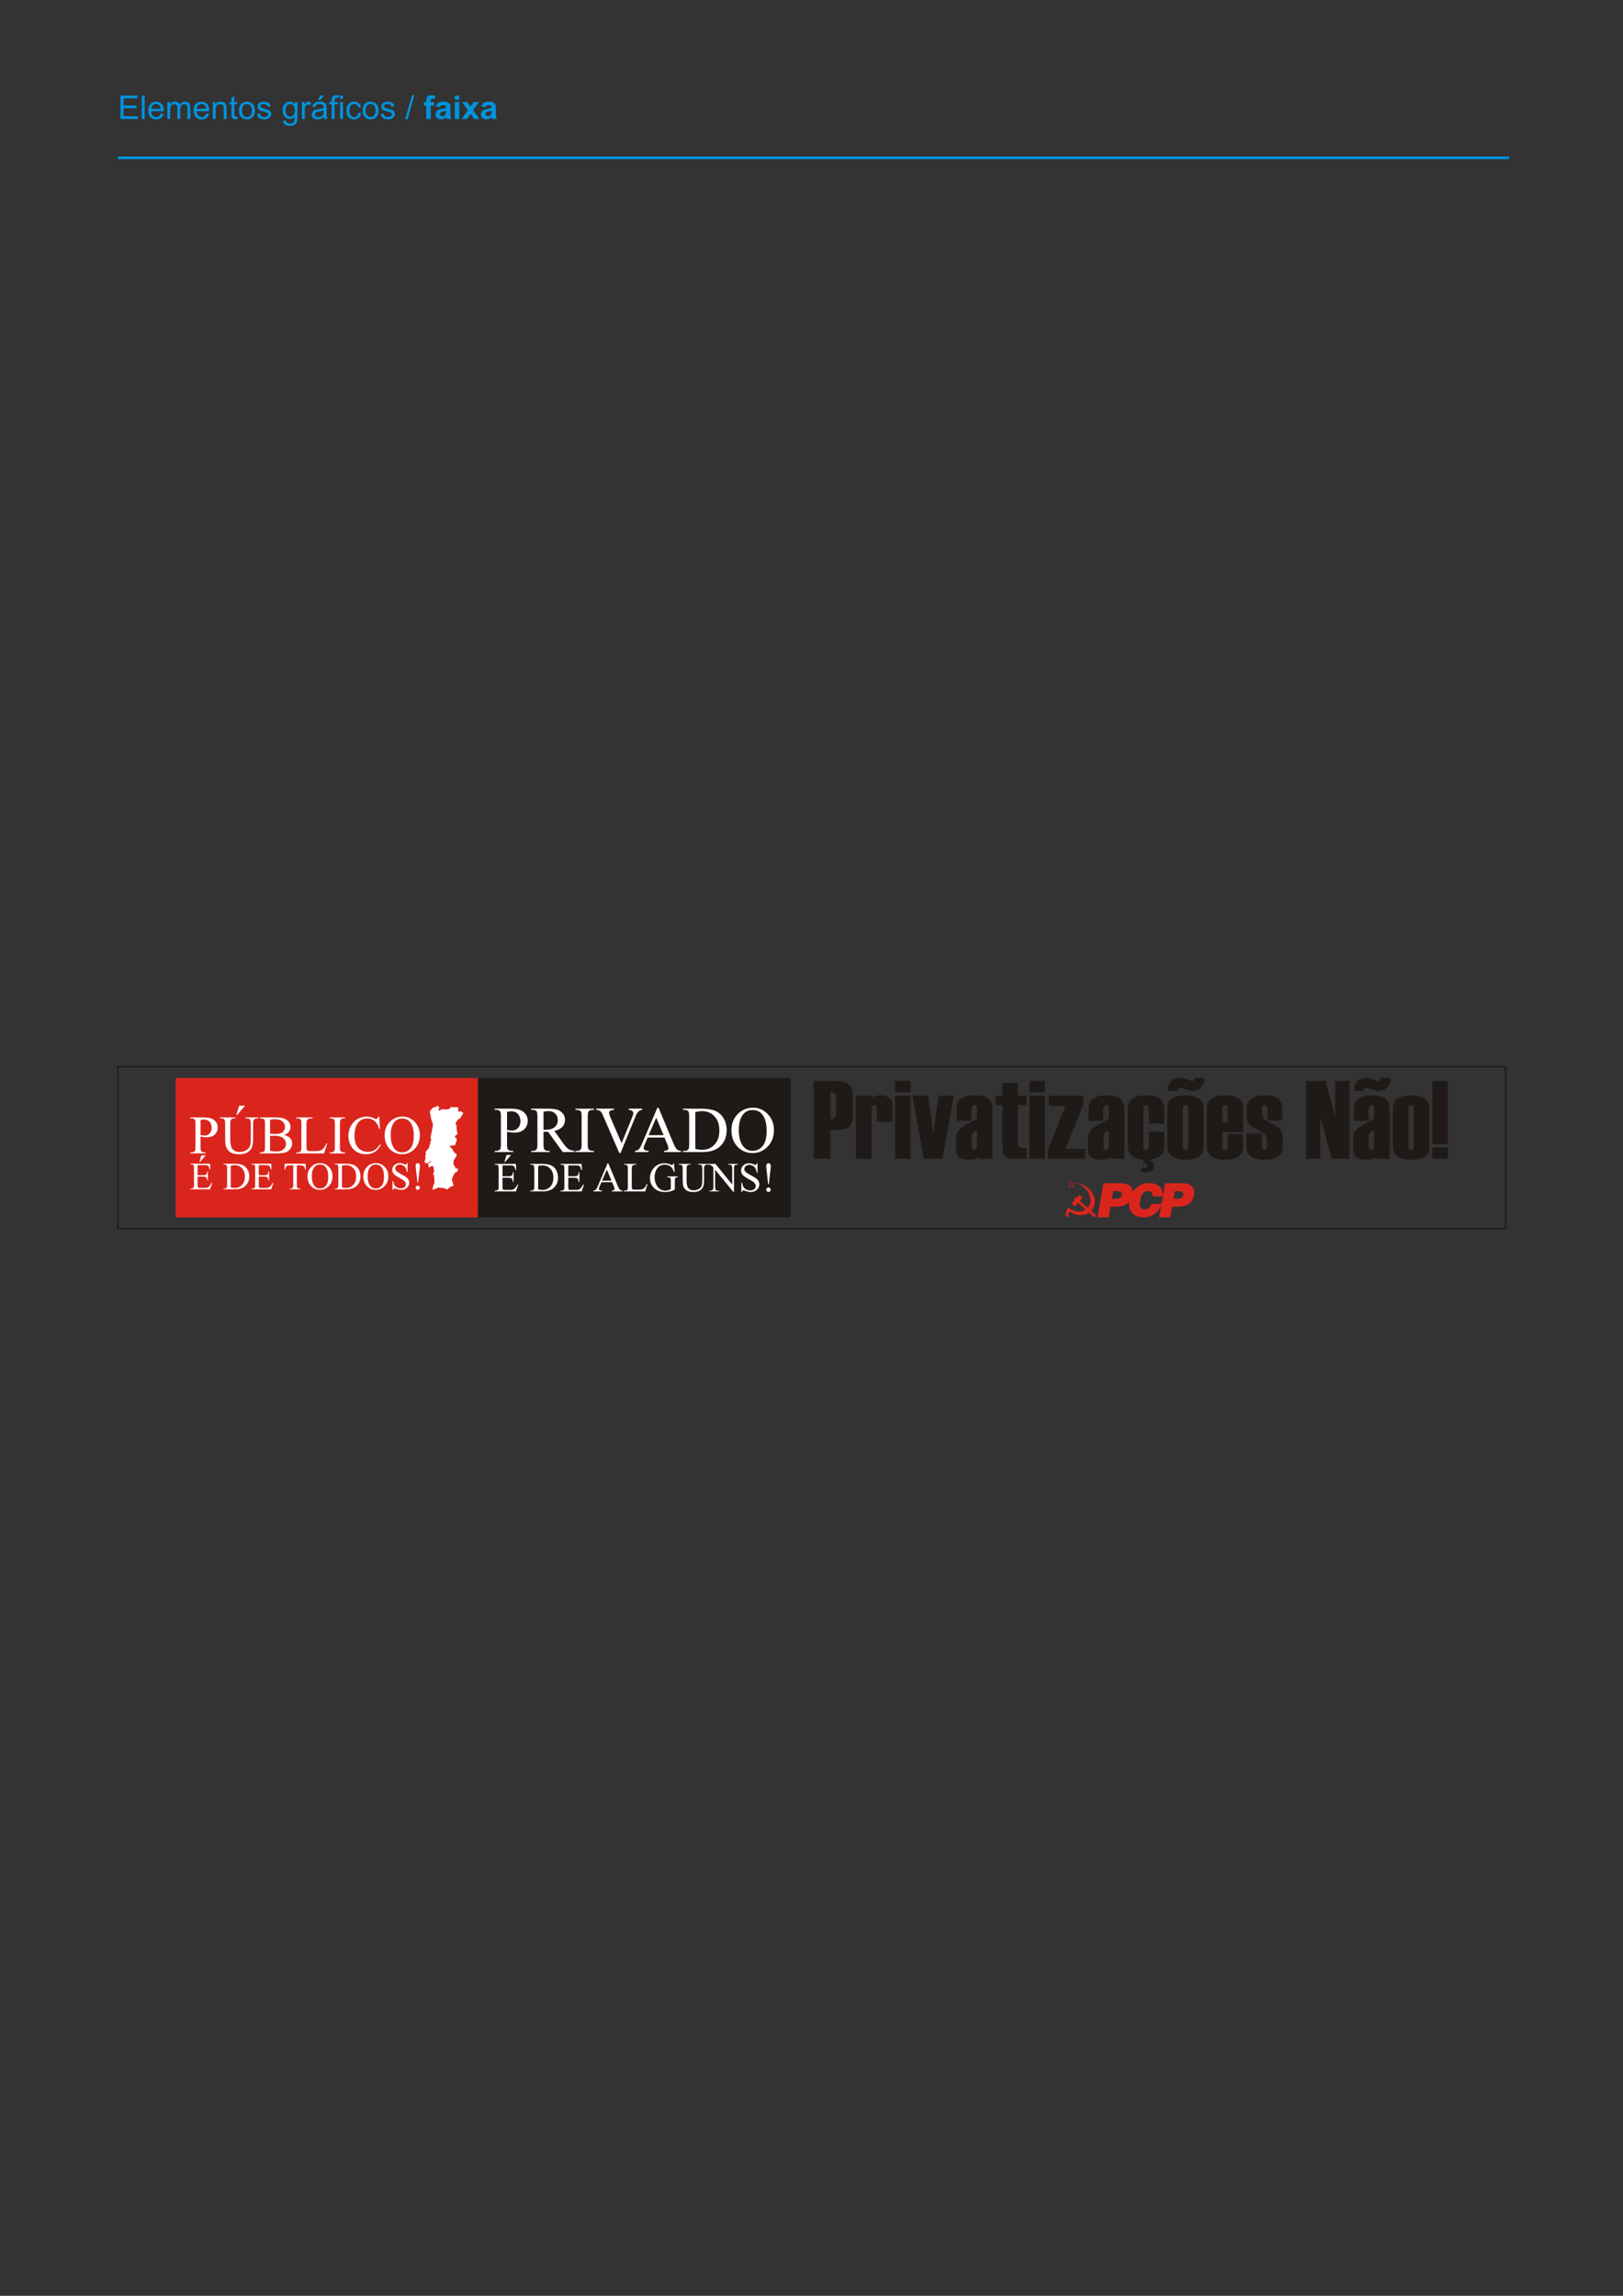 <?xml version="1.0" encoding="UTF-8"?>
<!DOCTYPE svg PUBLIC "-//W3C//DTD SVG 1.1//EN" "http://www.w3.org/Graphics/SVG/1.1/DTD/svg11.dtd">
<!-- Creator: CorelDRAW -->
<svg xmlns="http://www.w3.org/2000/svg" xml:space="preserve" width="210mm" height="297mm" style="shape-rendering:geometricPrecision; text-rendering:geometricPrecision; image-rendering:optimizeQuality; fill-rule:evenodd; clip-rule:evenodd"
viewBox="0 0 210 297"
 xmlns:xlink="http://www.w3.org/1999/xlink">
 <rect x="0" y="0" width="210" height="297" fill="#333333" stroke="none"/>
 <defs>
  <style type="text/css">
   <![CDATA[
    .str0 {stroke:#0093DD;stroke-width:0.353}
    .fil6 {fill:none}
    .fil3 {fill:#1F1A17}
    .fil0 {fill:#DA251D}
    .fil2 {fill:white}
    .fil5 {fill:#0093DD;fill-rule:nonzero}
    .fil4 {fill:#1F1A17;fill-rule:nonzero}
    .fil1 {fill:white;fill-rule:nonzero}
   ]]>
  </style>
 </defs>
 <g id="Camada_x0020_1">
  <g id="_42500112">
   <polygon id="_42524608" class="fil0" points="22.725,139.458 61.855,139.458 61.855,157.492 22.725,157.492 "/>
   <g>
    <path id="_42523816" class="fil1" d="M25.948 147.029l0 1.356c0,0.293 0.033,0.475 0.097,0.546 0.087,0.101 0.218,0.151 0.394,0.151l0.179 0 0 0.127 -1.995 0 0 -0.127 0.175 0c0.197,0 0.338,-0.064 0.422,-0.192 0.046,-0.071 0.069,-0.24 0.069,-0.505l0 -3.009c0,-0.293 -0.03,-0.475 -0.093,-0.545 -0.089,-0.101 -0.223,-0.151 -0.399,-0.151l-0.175 0 0 -0.128 1.707 0c0.416,0 0.744,0.043 0.985,0.129 0.241,0.086 0.443,0.231 0.608,0.435 0.165,0.204 0.247,0.446 0.247,0.725 0,0.38 -0.125,0.689 -0.376,0.927 -0.251,0.238 -0.605,0.357 -1.063,0.357 -0.111,0 -0.233,-0.008 -0.363,-0.025 -0.13,-0.016 -0.271,-0.04 -0.42,-0.071zm0 -0.196c0.122,0.022 0.23,0.04 0.324,0.052 0.094,0.011 0.173,0.016 0.24,0.016 0.238,0 0.443,-0.091 0.617,-0.277 0.172,-0.184 0.259,-0.422 0.259,-0.715 0,-0.202 -0.041,-0.389 -0.123,-0.561 -0.083,-0.173 -0.199,-0.302 -0.35,-0.388 -0.151,-0.087 -0.324,-0.129 -0.516,-0.129 -0.116,0 -0.266,0.021 -0.45,0.064l0 1.938zm5.825 -2.154l0 -0.128 1.649 0 0 0.128 -0.176 0c-0.183,0 -0.324,0.076 -0.422,0.23 -0.048,0.071 -0.073,0.236 -0.073,0.495l0 1.889c0,0.468 -0.046,0.83 -0.138,1.087 -0.093,0.258 -0.276,0.479 -0.546,0.663 -0.272,0.184 -0.641,0.277 -1.108,0.277 -0.509,0 -0.894,-0.088 -1.157,-0.265 -0.264,-0.176 -0.45,-0.413 -0.56,-0.71 -0.073,-0.204 -0.11,-0.586 -0.11,-1.148l0 -1.821c0,-0.286 -0.039,-0.474 -0.118,-0.563 -0.079,-0.089 -0.206,-0.134 -0.382,-0.134l-0.176 0 0 -0.128 2.013 0 0 0.128 -0.178 0c-0.192,0 -0.331,0.06 -0.413,0.182 -0.058,0.082 -0.086,0.254 -0.086,0.515l0 2.03c0,0.18 0.016,0.388 0.049,0.621 0.034,0.233 0.094,0.416 0.18,0.546 0.087,0.13 0.212,0.238 0.376,0.322 0.164,0.086 0.365,0.128 0.603,0.128 0.305,0 0.577,-0.067 0.817,-0.199 0.24,-0.132 0.406,-0.302 0.493,-0.51 0.088,-0.207 0.133,-0.558 0.133,-1.053l0 -1.886c0,-0.291 -0.033,-0.472 -0.096,-0.545 -0.09,-0.101 -0.223,-0.151 -0.399,-0.151l-0.176 0zm-0.059 -1.641l-1.013 1.184 -0.117 0 0.361 -1.184 0.769 0zm5.032 3.795c0.324,0.068 0.565,0.178 0.726,0.329 0.222,0.211 0.333,0.468 0.333,0.773 0,0.231 -0.074,0.453 -0.22,0.665 -0.146,0.212 -0.347,0.366 -0.603,0.463 -0.256,0.097 -0.645,0.146 -1.169,0.146l-2.198 0 0 -0.127 0.175 0c0.195,0 0.334,-0.062 0.418,-0.186 0.053,-0.08 0.08,-0.25 0.08,-0.511l0 -3.009c0,-0.288 -0.033,-0.47 -0.1,-0.545 -0.089,-0.101 -0.223,-0.151 -0.399,-0.151l-0.175 0 0 -0.128 2.012 0c0.376,0 0.678,0.028 0.904,0.083 0.344,0.082 0.606,0.227 0.787,0.437 0.181,0.21 0.271,0.45 0.271,0.723 0,0.233 -0.07,0.442 -0.212,0.627 -0.142,0.184 -0.352,0.32 -0.629,0.41zm-1.8 -0.186c0.086,0.017 0.182,0.028 0.291,0.036 0.109,0.008 0.229,0.012 0.359,0.012 0.334,0 0.586,-0.035 0.754,-0.108 0.169,-0.072 0.298,-0.183 0.387,-0.332 0.089,-0.148 0.134,-0.311 0.134,-0.488 0,-0.272 -0.111,-0.504 -0.333,-0.696 -0.223,-0.192 -0.546,-0.288 -0.972,-0.288 -0.23,0 -0.435,0.025 -0.619,0.075l0 1.789zm0 2.226c0.266,0.062 0.529,0.093 0.787,0.093 0.415,0 0.73,-0.094 0.948,-0.28 0.217,-0.186 0.326,-0.417 0.326,-0.692 0,-0.181 -0.049,-0.355 -0.148,-0.522 -0.098,-0.168 -0.259,-0.299 -0.481,-0.395 -0.222,-0.096 -0.497,-0.144 -0.824,-0.144 -0.142,0 -0.264,0.002 -0.365,0.006 -0.101,0.005 -0.182,0.013 -0.244,0.025l0 1.91zm7.274 -0.952l0.114 0.025 -0.399 1.264 -3.606 0 0 -0.127 0.176 0c0.197,0 0.338,-0.064 0.422,-0.192 0.048,-0.074 0.071,-0.244 0.071,-0.509l0 -3.006c0,-0.291 -0.032,-0.472 -0.096,-0.545 -0.089,-0.101 -0.222,-0.151 -0.397,-0.151l-0.176 0 0 -0.128 2.109 0 0 0.128c-0.247,-0.002 -0.421,0.02 -0.52,0.068 -0.1,0.048 -0.168,0.109 -0.204,0.183 -0.036,0.073 -0.055,0.248 -0.055,0.525l0 2.926c0,0.19 0.019,0.32 0.055,0.392 0.027,0.048 0.069,0.083 0.127,0.107 0.057,0.022 0.236,0.034 0.536,0.034l0.34 0c0.357,0 0.608,-0.026 0.753,-0.079 0.144,-0.053 0.275,-0.146 0.395,-0.28 0.118,-0.134 0.238,-0.346 0.356,-0.634zm2.436 1.162l0 0.127 -1.996 0 0 -0.127 0.165 0c0.192,0 0.332,-0.056 0.418,-0.169 0.055,-0.073 0.083,-0.25 0.083,-0.529l0 -3.009c0,-0.236 -0.015,-0.392 -0.044,-0.467 -0.024,-0.057 -0.07,-0.107 -0.141,-0.148 -0.101,-0.055 -0.206,-0.082 -0.317,-0.082l-0.165 0 0 -0.128 1.996 0 0 0.128 -0.169 0c-0.19,0 -0.328,0.056 -0.415,0.168 -0.058,0.074 -0.087,0.25 -0.087,0.529l0 3.009c0,0.236 0.015,0.392 0.045,0.467 0.023,0.057 0.071,0.107 0.144,0.148 0.099,0.055 0.203,0.083 0.313,0.083l0.169 0zm4.405 -4.636l0.107 1.583 -0.107 0c-0.142,-0.474 -0.345,-0.815 -0.607,-1.023 -0.264,-0.209 -0.579,-0.313 -0.948,-0.313 -0.309,0 -0.589,0.079 -0.838,0.236 -0.25,0.157 -0.446,0.407 -0.589,0.75 -0.143,0.344 -0.214,0.771 -0.214,1.281 0,0.421 0.067,0.787 0.203,1.096 0.135,0.308 0.338,0.545 0.61,0.71 0.271,0.165 0.58,0.247 0.928,0.247 0.302,0 0.569,-0.065 0.801,-0.195 0.231,-0.129 0.485,-0.386 0.762,-0.77l0.107 0.068c-0.233,0.415 -0.506,0.719 -0.817,0.911 -0.312,0.192 -0.681,0.288 -1.11,0.288 -0.771,0 -1.369,-0.286 -1.792,-0.859 -0.315,-0.425 -0.474,-0.927 -0.474,-1.504 0,-0.464 0.104,-0.892 0.312,-1.281 0.209,-0.389 0.496,-0.691 0.861,-0.905 0.366,-0.213 0.764,-0.32 1.197,-0.32 0.336,0 0.669,0.082 0.996,0.246 0.096,0.051 0.165,0.076 0.206,0.076 0.061,0 0.115,-0.022 0.161,-0.066 0.06,-0.061 0.102,-0.148 0.128,-0.257l0.12 0zm3.029 0c0.605,0 1.129,0.229 1.572,0.688 0.443,0.46 0.665,1.032 0.665,1.718 0,0.708 -0.224,1.295 -0.67,1.762 -0.447,0.468 -0.987,0.701 -1.621,0.701 -0.64,0 -1.179,-0.229 -1.615,-0.683 -0.436,-0.456 -0.654,-1.046 -0.654,-1.769 0,-0.74 0.252,-1.342 0.755,-1.81 0.438,-0.406 0.961,-0.607 1.57,-0.607zm-0.065 0.25c-0.417,0 -0.751,0.155 -1.004,0.464 -0.313,0.385 -0.47,0.947 -0.47,1.689 0,0.761 0.163,1.346 0.488,1.755 0.25,0.312 0.579,0.468 0.989,0.468 0.437,0 0.798,-0.171 1.083,-0.512 0.285,-0.341 0.428,-0.879 0.428,-1.614 0,-0.796 -0.157,-1.39 -0.471,-1.782 -0.252,-0.312 -0.599,-0.468 -1.043,-0.468z"/>
    <path id="_42523024" class="fil1" d="M25.566 150.724l0 1.308 0.727 0c0.189,0 0.315,-0.028 0.378,-0.085 0.085,-0.075 0.132,-0.207 0.142,-0.396l0.09 0 0 1.152 -0.09 0c-0.022,-0.161 -0.046,-0.264 -0.068,-0.31 -0.029,-0.057 -0.077,-0.102 -0.144,-0.134 -0.067,-0.033 -0.169,-0.049 -0.307,-0.049l-0.727 0 0 1.091c0,0.147 0.007,0.236 0.019,0.267 0.013,0.032 0.036,0.057 0.068,0.076 0.033,0.018 0.095,0.028 0.186,0.028l0.561 0c0.187,0 0.323,-0.013 0.407,-0.039 0.085,-0.026 0.166,-0.077 0.244,-0.153 0.101,-0.101 0.204,-0.253 0.31,-0.457l0.098 0 -0.285 0.83 -2.551 0 0 -0.09 0.117 0c0.077,0 0.152,-0.019 0.222,-0.057 0.052,-0.026 0.087,-0.065 0.107,-0.117 0.018,-0.052 0.028,-0.159 0.028,-0.32l0 -2.15c0,-0.21 -0.021,-0.339 -0.063,-0.388 -0.058,-0.065 -0.156,-0.098 -0.292,-0.098l-0.117 0 0 -0.091 2.551 0 0.037 0.725 -0.096 0c-0.034,-0.174 -0.072,-0.293 -0.113,-0.358 -0.042,-0.065 -0.102,-0.115 -0.184,-0.149 -0.065,-0.024 -0.18,-0.037 -0.344,-0.037l-0.908 0zm1.037 -1.256l-0.72 0.842 -0.083 0 0.257 -0.842 0.547 0zm2.307 4.386l0 -0.09 0.124 0c0.14,0 0.239,-0.045 0.297,-0.135 0.036,-0.053 0.054,-0.174 0.054,-0.361l0 -2.139c0,-0.206 -0.023,-0.336 -0.068,-0.387 -0.063,-0.072 -0.158,-0.107 -0.283,-0.107l-0.124 0 0 -0.091 1.347 0c0.494,0 0.871,0.057 1.129,0.168 0.258,0.112 0.465,0.3 0.622,0.561 0.157,0.262 0.236,0.565 0.236,0.908 0,0.461 -0.14,0.846 -0.42,1.155 -0.314,0.345 -0.793,0.517 -1.435,0.517l-1.479 0zm0.944 -0.239c0.207,0.046 0.38,0.068 0.52,0.068 0.377,0 0.691,-0.132 0.94,-0.398 0.249,-0.265 0.374,-0.625 0.374,-1.079 0,-0.457 -0.125,-0.817 -0.374,-1.081 -0.249,-0.264 -0.568,-0.396 -0.959,-0.396 -0.147,0 -0.313,0.023 -0.501,0.071l0 2.814zm3.625 -2.89l0 1.308 0.727 0c0.189,0 0.315,-0.028 0.378,-0.085 0.085,-0.075 0.132,-0.207 0.142,-0.396l0.09 0 0 1.152 -0.09 0c-0.022,-0.161 -0.046,-0.264 -0.068,-0.31 -0.029,-0.057 -0.077,-0.102 -0.144,-0.134 -0.067,-0.033 -0.169,-0.049 -0.307,-0.049l-0.727 0 0 1.091c0,0.147 0.007,0.236 0.019,0.267 0.013,0.032 0.036,0.057 0.068,0.076 0.033,0.018 0.095,0.028 0.186,0.028l0.561 0c0.187,0 0.323,-0.013 0.407,-0.039 0.085,-0.026 0.166,-0.077 0.244,-0.153 0.101,-0.101 0.204,-0.253 0.31,-0.457l0.098 0 -0.285 0.83 -2.551 0 0 -0.09 0.117 0c0.077,0 0.152,-0.019 0.222,-0.057 0.052,-0.026 0.087,-0.065 0.107,-0.117 0.018,-0.052 0.027,-0.159 0.027,-0.32l0 -2.15c0,-0.21 -0.021,-0.339 -0.063,-0.388 -0.058,-0.065 -0.156,-0.098 -0.292,-0.098l-0.117 0 0 -0.091 2.551 0 0.037 0.725 -0.096 0c-0.034,-0.174 -0.072,-0.293 -0.113,-0.358 -0.042,-0.065 -0.102,-0.115 -0.184,-0.149 -0.065,-0.024 -0.18,-0.037 -0.344,-0.037l-0.908 0zm6.061 -0.181l0.037 0.776 -0.093 0c-0.018,-0.137 -0.042,-0.234 -0.073,-0.293 -0.05,-0.094 -0.117,-0.163 -0.201,-0.208 -0.084,-0.045 -0.194,-0.068 -0.331,-0.068l-0.467 0 0 2.529c0,0.203 0.022,0.33 0.066,0.381 0.062,0.068 0.158,0.102 0.286,0.102l0.115 0 0 0.09 -1.404 0 0 -0.09 0.117 0c0.14,0 0.239,-0.043 0.297,-0.127 0.036,-0.052 0.054,-0.171 0.054,-0.356l0 -2.529 -0.398 0c-0.154,0 -0.264,0.012 -0.329,0.034 -0.085,0.031 -0.158,0.091 -0.217,0.178 -0.06,0.088 -0.096,0.207 -0.107,0.356l-0.092 0 0.039 -0.776 2.702 0zm1.899 -0.075c0.43,0 0.802,0.163 1.117,0.489 0.315,0.327 0.472,0.733 0.472,1.221 0,0.503 -0.159,0.921 -0.476,1.252 -0.317,0.332 -0.702,0.498 -1.152,0.498 -0.455,0 -0.838,-0.162 -1.148,-0.486 -0.31,-0.324 -0.465,-0.743 -0.465,-1.257 0,-0.526 0.179,-0.954 0.536,-1.286 0.312,-0.288 0.683,-0.432 1.116,-0.432zm-0.046 0.177c-0.296,0 -0.534,0.11 -0.713,0.33 -0.222,0.273 -0.334,0.673 -0.334,1.2 0,0.541 0.116,0.956 0.347,1.247 0.177,0.222 0.412,0.332 0.703,0.332 0.311,0 0.567,-0.122 0.77,-0.364 0.203,-0.242 0.304,-0.625 0.304,-1.147 0,-0.566 -0.112,-0.988 -0.335,-1.266 -0.179,-0.222 -0.426,-0.332 -0.742,-0.332zm1.914 3.207l0 -0.09 0.124 0c0.14,0 0.239,-0.045 0.297,-0.135 0.036,-0.053 0.054,-0.174 0.054,-0.361l0 -2.139c0,-0.206 -0.023,-0.336 -0.068,-0.387 -0.063,-0.072 -0.158,-0.107 -0.283,-0.107l-0.124 0 0 -0.091 1.347 0c0.494,0 0.871,0.057 1.129,0.168 0.257,0.112 0.465,0.3 0.622,0.561 0.157,0.262 0.236,0.565 0.236,0.908 0,0.461 -0.14,0.846 -0.42,1.155 -0.314,0.345 -0.793,0.517 -1.435,0.517l-1.479 0zm0.944 -0.239c0.207,0.046 0.38,0.068 0.52,0.068 0.377,0 0.691,-0.132 0.94,-0.398 0.249,-0.265 0.374,-0.625 0.374,-1.079 0,-0.457 -0.125,-0.817 -0.374,-1.081 -0.249,-0.264 -0.568,-0.396 -0.959,-0.396 -0.147,0 -0.313,0.023 -0.501,0.071l0 2.814zm4.408 -3.146c0.43,0 0.802,0.163 1.117,0.489 0.315,0.327 0.472,0.733 0.472,1.221 0,0.503 -0.159,0.921 -0.476,1.252 -0.317,0.332 -0.702,0.498 -1.152,0.498 -0.455,0 -0.838,-0.162 -1.148,-0.486 -0.31,-0.324 -0.465,-0.743 -0.465,-1.257 0,-0.526 0.179,-0.954 0.536,-1.286 0.312,-0.288 0.683,-0.432 1.116,-0.432zm-0.046 0.177c-0.297,0 -0.534,0.11 -0.713,0.33 -0.223,0.273 -0.334,0.673 -0.334,1.2 0,0.541 0.116,0.956 0.347,1.247 0.177,0.222 0.411,0.332 0.703,0.332 0.311,0 0.567,-0.122 0.77,-0.364 0.203,-0.242 0.304,-0.625 0.304,-1.147 0,-0.566 -0.112,-0.988 -0.335,-1.266 -0.179,-0.222 -0.426,-0.332 -0.742,-0.332zm4.12 -0.177l0 1.145 -0.09 0c-0.03,-0.22 -0.083,-0.395 -0.158,-0.525 -0.076,-0.131 -0.184,-0.234 -0.324,-0.31 -0.14,-0.077 -0.284,-0.115 -0.434,-0.115 -0.169,0 -0.309,0.052 -0.42,0.155 -0.111,0.103 -0.166,0.221 -0.166,0.352 0,0.101 0.035,0.193 0.105,0.276 0.101,0.122 0.341,0.285 0.72,0.488 0.309,0.166 0.521,0.293 0.633,0.382 0.113,0.088 0.201,0.193 0.262,0.313 0.061,0.121 0.092,0.247 0.092,0.378 0,0.251 -0.098,0.467 -0.292,0.648 -0.195,0.182 -0.445,0.272 -0.751,0.272 -0.097,0 -0.187,-0.007 -0.272,-0.022 -0.05,-0.007 -0.155,-0.037 -0.313,-0.088 -0.158,-0.052 -0.259,-0.077 -0.302,-0.077 -0.041,0 -0.072,0.013 -0.097,0.037 -0.023,0.024 -0.041,0.075 -0.052,0.152l-0.09 0 0 -1.135 0.09 0c0.043,0.237 0.1,0.415 0.172,0.533 0.072,0.117 0.181,0.216 0.328,0.294 0.147,0.077 0.308,0.117 0.484,0.117 0.203,0 0.364,-0.053 0.482,-0.161 0.117,-0.107 0.177,-0.234 0.177,-0.381 0,-0.082 -0.022,-0.163 -0.067,-0.247 -0.045,-0.083 -0.115,-0.16 -0.209,-0.232 -0.063,-0.049 -0.237,-0.152 -0.52,-0.312 -0.283,-0.158 -0.484,-0.285 -0.604,-0.379 -0.12,-0.095 -0.21,-0.199 -0.272,-0.312 -0.062,-0.114 -0.092,-0.24 -0.092,-0.377 0,-0.237 0.091,-0.442 0.273,-0.613 0.182,-0.172 0.414,-0.257 0.696,-0.257 0.176,0 0.362,0.043 0.559,0.129 0.091,0.041 0.156,0.061 0.193,0.061 0.042,0 0.077,-0.012 0.104,-0.037 0.027,-0.026 0.048,-0.077 0.065,-0.152l0.09 0zm1.367 2.509l-0.093 0 -0.214 -1.977c-0.01,-0.086 -0.015,-0.15 -0.015,-0.192 0,-0.102 0.027,-0.185 0.082,-0.247 0.055,-0.062 0.12,-0.092 0.197,-0.092 0.077,0 0.141,0.031 0.194,0.092 0.052,0.062 0.079,0.153 0.079,0.276 0,0.039 -0.003,0.093 -0.01,0.163l-0.219 1.977zm-0.049 0.406c0.075,0 0.139,0.026 0.192,0.079 0.053,0.052 0.079,0.116 0.079,0.189 0,0.075 -0.026,0.138 -0.079,0.192 -0.052,0.052 -0.117,0.079 -0.192,0.079 -0.075,0 -0.138,-0.027 -0.192,-0.079 -0.052,-0.053 -0.079,-0.117 -0.079,-0.192 0,-0.073 0.027,-0.137 0.079,-0.189 0.053,-0.053 0.117,-0.079 0.192,-0.079z"/>
    <polygon id="_42527040" class="fil2" points="56.63,143.043 56.356,143.218 56.164,143.244 55.964,143.349 55.601,143.79 55.768,144.577 55.757,144.687 56.032,145.465 55.701,147.225 55.806,147.366 55.499,148.503 55.156,148.938 55.007,149.004 55.113,149.14 55.045,149.597 55.035,149.97 54.937,150.177 55.021,150.488 55.312,150.46 55.646,150.285 55.72,150.159 55.78,150.165 55.671,150.412 55.364,150.486 55.455,150.697 55.453,151.04 55.926,150.809 56.098,150.979 56.172,151.524 56.027,151.894 56.151,152.008 56.225,153.006 56.114,153.178 55.962,153.826 56.054,153.923 56.234,153.815 56.751,153.63 57.153,153.677 57.315,153.659 57.853,153.87 58.411,153.453 58.701,153.405 58.462,152.589 58.578,152.242 58.849,151.709 59.175,151.564 59.266,151.144 59.017,151.194 58.666,150.596 58.699,150.131 59.108,149.468 58.985,149.174 58.832,149.177 58.472,148.589 58.146,148.243 58.874,148.15 59.092,147.522 59.074,147.29 58.844,147.089 58.902,146.936 59.209,146.678 59.089,146.171 59.06,145.557 58.923,145.329 59.268,144.795 59.509,144.701 59.956,144.01 59.611,143.739 59.449,143.817 59.276,143.766 59.291,143.333 59.223,143.224 58.23,143.238 58.226,143.437 57.811,143.53 57.099,143.507 56.882,143.708 56.722,143.577 56.853,143.293 "/>
   </g>
   <polygon id="_42525992" class="fil3" points="61.855,157.492 102.296,157.492 102.296,139.458 61.855,139.458 "/>
   <g>
    <path id="_42514224" class="fil1" d="M65.605 146.41l0 1.635c0,0.353 0.04,0.573 0.117,0.659 0.105,0.121 0.263,0.182 0.475,0.182l0.216 0 0 0.153 -2.406 0 0 -0.153 0.211 0c0.237,0 0.407,-0.078 0.509,-0.232 0.055,-0.086 0.083,-0.29 0.083,-0.609l0 -3.628c0,-0.353 -0.037,-0.572 -0.112,-0.657 -0.107,-0.122 -0.269,-0.182 -0.48,-0.182l-0.211 0 0 -0.154 2.058 0c0.502,0 0.897,0.052 1.187,0.155 0.291,0.103 0.534,0.278 0.734,0.524 0.199,0.246 0.298,0.537 0.298,0.873 0,0.458 -0.151,0.831 -0.454,1.118 -0.302,0.287 -0.729,0.431 -1.282,0.431 -0.134,0 -0.281,-0.01 -0.438,-0.03 -0.157,-0.02 -0.327,-0.048 -0.506,-0.086zm0 -0.236c0.147,0.027 0.277,0.048 0.39,0.062 0.113,0.013 0.209,0.02 0.29,0.02 0.287,0 0.534,-0.11 0.744,-0.334 0.208,-0.222 0.312,-0.509 0.312,-0.862 0,-0.243 -0.05,-0.469 -0.148,-0.677 -0.1,-0.209 -0.24,-0.365 -0.423,-0.468 -0.182,-0.105 -0.39,-0.155 -0.622,-0.155 -0.14,0 -0.321,0.025 -0.543,0.078l0 2.336zm8.71 2.865l-1.5 0 -1.901 -2.625c-0.14,0.004 -0.254,0.007 -0.344,0.007 -0.035,0 -0.073,0 -0.116,-0.001 -0.041,-0.001 -0.083,-0.003 -0.129,-0.006l0 1.631c0,0.353 0.04,0.573 0.116,0.659 0.106,0.121 0.263,0.182 0.472,0.182l0.221 0 0 0.153 -2.406 0 0 -0.153 0.211 0c0.237,0 0.407,-0.078 0.509,-0.232 0.058,-0.086 0.088,-0.29 0.088,-0.609l0 -3.628c0,-0.353 -0.04,-0.572 -0.116,-0.657 -0.107,-0.122 -0.269,-0.182 -0.481,-0.182l-0.211 0 0 -0.154 2.045 0c0.596,0 1.036,0.044 1.319,0.131 0.283,0.086 0.523,0.246 0.721,0.479 0.196,0.235 0.295,0.512 0.295,0.835 0,0.345 -0.112,0.645 -0.338,0.899 -0.225,0.253 -0.573,0.432 -1.045,0.537l1.159 1.611c0.264,0.37 0.493,0.616 0.683,0.738 0.191,0.12 0.44,0.198 0.746,0.232l0 0.153zm-3.989 -2.886c0.054,0 0.099,0 0.137,0.002 0.038,0.001 0.071,0.003 0.095,0.003 0.536,0 0.94,-0.116 1.211,-0.348 0.273,-0.232 0.408,-0.527 0.408,-0.886 0,-0.35 -0.11,-0.636 -0.329,-0.855 -0.219,-0.219 -0.51,-0.329 -0.872,-0.329 -0.16,0 -0.376,0.027 -0.65,0.079l0 2.335zm6.532 2.734l0 0.153 -2.407 0 0 -0.153 0.199 0c0.232,0 0.4,-0.068 0.505,-0.203 0.066,-0.088 0.1,-0.301 0.1,-0.637l0 -3.628c0,-0.284 -0.018,-0.472 -0.054,-0.562 -0.028,-0.069 -0.085,-0.129 -0.17,-0.178 -0.121,-0.066 -0.249,-0.099 -0.382,-0.099l-0.199 0 0 -0.154 2.407 0 0 0.154 -0.203 0c-0.229,0 -0.396,0.068 -0.5,0.202 -0.069,0.089 -0.105,0.301 -0.105,0.637l0 3.628c0,0.284 0.018,0.472 0.054,0.563 0.028,0.069 0.086,0.129 0.174,0.178 0.119,0.066 0.244,0.1 0.377,0.1l0.203 0zm6.228 -5.463l0 0.154c-0.199,0.035 -0.349,0.099 -0.452,0.189 -0.146,0.136 -0.276,0.344 -0.389,0.622l-1.959 4.779 -0.153 0 -2.103 -4.841c-0.109,-0.249 -0.184,-0.4 -0.229,-0.455 -0.068,-0.086 -0.153,-0.153 -0.255,-0.201 -0.1,-0.049 -0.236,-0.079 -0.407,-0.093l0 -0.154 2.294 0 0 0.154c-0.26,0.024 -0.428,0.069 -0.506,0.131 -0.076,0.064 -0.116,0.146 -0.116,0.244 0,0.139 0.064,0.353 0.191,0.646l1.429 3.292 1.324 -3.249c0.13,-0.321 0.195,-0.543 0.195,-0.667 0,-0.081 -0.04,-0.157 -0.12,-0.23 -0.081,-0.072 -0.215,-0.124 -0.406,-0.154 -0.014,-0.003 -0.037,-0.007 -0.071,-0.013l0 -0.154 1.731 0zm2.89 3.736l-2.174 0 -0.38 0.886c-0.095,0.218 -0.141,0.38 -0.141,0.489 0,0.085 0.041,0.16 0.121,0.225 0.082,0.065 0.257,0.107 0.529,0.127l0 0.153 -1.768 0 0 -0.153c0.235,-0.042 0.386,-0.096 0.455,-0.163 0.141,-0.132 0.297,-0.401 0.468,-0.807l1.976 -4.62 0.144 0 1.955 4.67c0.157,0.376 0.3,0.619 0.428,0.731 0.129,0.112 0.308,0.175 0.537,0.189l0 0.153 -2.216 0 0 -0.153c0.223,-0.011 0.374,-0.049 0.454,-0.113 0.079,-0.062 0.119,-0.14 0.119,-0.232 0,-0.121 -0.057,-0.312 -0.167,-0.575l-0.339 -0.807zm-0.116 -0.307l-0.953 -2.269 -0.977 2.269 1.929 0zm2.506 2.187l0 -0.153 0.211 0c0.237,0 0.406,-0.076 0.505,-0.229 0.061,-0.09 0.092,-0.295 0.092,-0.612l0 -3.628c0,-0.35 -0.04,-0.57 -0.116,-0.657 -0.107,-0.122 -0.269,-0.182 -0.481,-0.182l-0.211 0 0 -0.154 2.285 0c0.838,0 1.477,0.096 1.915,0.285 0.437,0.191 0.789,0.509 1.056,0.953 0.266,0.445 0.4,0.958 0.4,1.541 0,0.782 -0.237,1.435 -0.712,1.959 -0.533,0.585 -1.346,0.878 -2.435,0.878l-2.509 0zm1.601 -0.406c0.351,0.078 0.645,0.116 0.882,0.116 0.64,0 1.172,-0.225 1.594,-0.676 0.423,-0.45 0.635,-1.06 0.635,-1.83 0,-0.775 -0.212,-1.387 -0.635,-1.833 -0.423,-0.448 -0.964,-0.671 -1.627,-0.671 -0.249,0 -0.531,0.04 -0.85,0.12l0 4.775zm7.479 -5.337c0.729,0 1.361,0.276 1.895,0.83 0.534,0.554 0.801,1.244 0.801,2.072 0,0.854 -0.27,1.562 -0.808,2.124 -0.538,0.564 -1.19,0.845 -1.955,0.845 -0.772,0 -1.422,-0.276 -1.948,-0.824 -0.526,-0.55 -0.789,-1.261 -0.789,-2.133 0,-0.892 0.304,-1.618 0.91,-2.182 0.529,-0.489 1.159,-0.732 1.893,-0.732zm-0.078 0.301c-0.503,0 -0.906,0.187 -1.21,0.56 -0.377,0.464 -0.567,1.142 -0.567,2.037 0,0.917 0.197,1.623 0.588,2.116 0.301,0.376 0.698,0.564 1.193,0.564 0.527,0 0.963,-0.206 1.306,-0.618 0.343,-0.411 0.516,-1.06 0.516,-1.946 0,-0.96 -0.189,-1.676 -0.568,-2.148 -0.304,-0.376 -0.722,-0.564 -1.258,-0.564z"/>
    <path id="_42515464" class="fil1" d="M65.021 150.761l0 1.407 0.782 0c0.203,0 0.339,-0.03 0.407,-0.091 0.091,-0.081 0.142,-0.222 0.152,-0.426l0.097 0 0 1.239 -0.097 0c-0.024,-0.173 -0.049,-0.284 -0.073,-0.333 -0.031,-0.061 -0.083,-0.109 -0.155,-0.144 -0.072,-0.035 -0.182,-0.053 -0.331,-0.053l-0.782 0 0 1.174c0,0.158 0.007,0.254 0.021,0.288 0.014,0.034 0.039,0.061 0.073,0.082 0.035,0.02 0.102,0.03 0.2,0.03l0.604 0c0.201,0 0.348,-0.013 0.438,-0.042 0.091,-0.028 0.178,-0.082 0.263,-0.165 0.108,-0.108 0.22,-0.272 0.333,-0.491l0.105 0 -0.306 0.892 -2.744 0 0 -0.097 0.126 0c0.083,0 0.163,-0.021 0.238,-0.061 0.057,-0.028 0.094,-0.07 0.115,-0.125 0.02,-0.057 0.03,-0.171 0.03,-0.344l0 -2.312c0,-0.226 -0.022,-0.365 -0.068,-0.417 -0.063,-0.07 -0.168,-0.105 -0.315,-0.105l-0.126 0 0 -0.098 2.744 0 0.039 0.779 -0.103 0c-0.037,-0.187 -0.077,-0.315 -0.122,-0.385 -0.045,-0.07 -0.11,-0.124 -0.198,-0.16 -0.07,-0.026 -0.194,-0.039 -0.37,-0.039l-0.977 0zm1.115 -1.351l-0.774 0.905 -0.09 0 0.276 -0.905 0.588 0zm2.481 4.716l0 -0.097 0.134 0c0.151,0 0.257,-0.048 0.32,-0.145 0.038,-0.057 0.058,-0.187 0.058,-0.388l0 -2.3c0,-0.222 -0.025,-0.361 -0.073,-0.417 -0.068,-0.077 -0.17,-0.116 -0.305,-0.116l-0.134 0 0 -0.098 1.449 0c0.531,0 0.936,0.061 1.214,0.181 0.277,0.121 0.5,0.323 0.669,0.604 0.168,0.282 0.254,0.607 0.254,0.977 0,0.495 -0.151,0.909 -0.452,1.242 -0.338,0.371 -0.853,0.556 -1.544,0.556l-1.59 0zm1.015 -0.257c0.222,0.049 0.408,0.073 0.559,0.073 0.406,0 0.743,-0.142 1.011,-0.428 0.268,-0.285 0.402,-0.672 0.402,-1.16 0,-0.491 -0.134,-0.879 -0.402,-1.162 -0.268,-0.284 -0.611,-0.426 -1.031,-0.426 -0.158,0 -0.337,0.025 -0.538,0.076l0 3.027zm3.898 -3.108l0 1.407 0.782 0c0.203,0 0.339,-0.03 0.407,-0.091 0.091,-0.081 0.142,-0.222 0.152,-0.426l0.097 0 0 1.239 -0.097 0c-0.024,-0.173 -0.049,-0.284 -0.073,-0.333 -0.031,-0.061 -0.083,-0.109 -0.155,-0.144 -0.072,-0.035 -0.182,-0.053 -0.331,-0.053l-0.782 0 0 1.174c0,0.158 0.007,0.254 0.021,0.288 0.014,0.034 0.038,0.061 0.073,0.082 0.035,0.02 0.102,0.03 0.2,0.03l0.604 0c0.201,0 0.348,-0.013 0.438,-0.042 0.091,-0.028 0.178,-0.082 0.263,-0.165 0.108,-0.108 0.22,-0.272 0.333,-0.491l0.105 0 -0.306 0.892 -2.744 0 0 -0.097 0.126 0c0.083,0 0.163,-0.021 0.238,-0.061 0.057,-0.028 0.094,-0.07 0.115,-0.125 0.02,-0.057 0.03,-0.171 0.03,-0.344l0 -2.312c0,-0.226 -0.022,-0.365 -0.068,-0.417 -0.063,-0.07 -0.168,-0.105 -0.315,-0.105l-0.126 0 0 -0.098 2.744 0 0.039 0.779 -0.103 0c-0.037,-0.187 -0.077,-0.315 -0.122,-0.385 -0.045,-0.07 -0.11,-0.124 -0.198,-0.16 -0.07,-0.026 -0.194,-0.039 -0.37,-0.039l-0.977 0zm5.667 2.174l-1.378 0 -0.241 0.562c-0.06,0.138 -0.09,0.241 -0.09,0.31 0,0.054 0.026,0.101 0.077,0.142 0.052,0.041 0.163,0.068 0.335,0.081l0 0.097 -1.121 0 0 -0.097c0.149,-0.027 0.245,-0.061 0.288,-0.103 0.09,-0.083 0.188,-0.254 0.297,-0.512l1.252 -2.929 0.091 0 1.239 2.96c0.099,0.238 0.19,0.392 0.272,0.463 0.082,0.071 0.195,0.111 0.34,0.12l0 0.097 -1.405 0 0 -0.097c0.142,-0.007 0.237,-0.031 0.288,-0.072 0.05,-0.039 0.075,-0.089 0.075,-0.147 0,-0.077 -0.036,-0.198 -0.106,-0.365l-0.215 -0.512zm-0.073 -0.195l-0.604 -1.438 -0.619 1.438 1.223 0zm4.578 0.401l0.087 0.019 -0.305 0.966 -2.756 0 0 -0.097 0.134 0c0.15,0 0.258,-0.049 0.323,-0.147 0.037,-0.056 0.055,-0.186 0.055,-0.389l0 -2.297c0,-0.222 -0.024,-0.361 -0.073,-0.417 -0.068,-0.077 -0.169,-0.116 -0.304,-0.116l-0.134 0 0 -0.098 1.612 0 0 0.098c-0.189,-0.002 -0.322,0.015 -0.398,0.052 -0.076,0.037 -0.128,0.083 -0.156,0.14 -0.028,0.056 -0.042,0.19 -0.042,0.401l0 2.236c0,0.145 0.014,0.245 0.042,0.299 0.021,0.037 0.053,0.064 0.097,0.082 0.044,0.017 0.18,0.026 0.409,0.026l0.26 0c0.273,0 0.465,-0.02 0.575,-0.06 0.11,-0.04 0.211,-0.112 0.302,-0.214 0.09,-0.102 0.182,-0.264 0.272,-0.485zm3.502 -2.656l0.091 1.123 -0.091 0c-0.093,-0.28 -0.213,-0.49 -0.36,-0.633 -0.211,-0.204 -0.484,-0.306 -0.816,-0.306 -0.453,0 -0.798,0.179 -1.034,0.538 -0.198,0.303 -0.297,0.663 -0.297,1.081 0,0.34 0.065,0.649 0.196,0.929 0.132,0.28 0.304,0.486 0.516,0.616 0.212,0.131 0.431,0.196 0.655,0.196 0.132,0 0.258,-0.017 0.381,-0.05 0.123,-0.033 0.24,-0.083 0.354,-0.147l0 -1.029c0,-0.178 -0.013,-0.295 -0.04,-0.35 -0.027,-0.055 -0.069,-0.097 -0.126,-0.125 -0.056,-0.03 -0.157,-0.044 -0.3,-0.044l0 -0.1 1.378 0 0 0.1 -0.065 0c-0.137,0 -0.23,0.046 -0.281,0.137 -0.035,0.065 -0.052,0.193 -0.052,0.383l0 1.089c-0.202,0.108 -0.401,0.188 -0.596,0.239 -0.196,0.051 -0.414,0.076 -0.654,0.076 -0.687,0 -1.21,-0.221 -1.567,-0.661 -0.268,-0.332 -0.401,-0.712 -0.401,-1.145 0,-0.313 0.075,-0.613 0.226,-0.9 0.178,-0.341 0.424,-0.604 0.735,-0.788 0.261,-0.152 0.569,-0.228 0.924,-0.228 0.13,0 0.247,0.01 0.354,0.031 0.106,0.021 0.255,0.067 0.45,0.139 0.098,0.037 0.164,0.055 0.197,0.055 0.033,0 0.062,-0.015 0.085,-0.046 0.023,-0.03 0.038,-0.09 0.043,-0.179l0.098 0zm3.147 0.178l0 -0.098 1.261 0 0 0.098 -0.135 0c-0.14,0 -0.247,0.058 -0.323,0.176 -0.037,0.055 -0.056,0.18 -0.056,0.378l0 1.443c0,0.357 -0.035,0.634 -0.106,0.831 -0.071,0.197 -0.21,0.366 -0.417,0.507 -0.208,0.141 -0.49,0.211 -0.847,0.211 -0.389,0 -0.684,-0.067 -0.884,-0.203 -0.202,-0.134 -0.344,-0.315 -0.428,-0.543 -0.056,-0.156 -0.084,-0.448 -0.084,-0.877l0 -1.391c0,-0.219 -0.029,-0.362 -0.09,-0.43 -0.06,-0.068 -0.158,-0.102 -0.292,-0.102l-0.135 0 0 -0.098 1.538 0 0 0.098 -0.136 0c-0.147,0 -0.253,0.046 -0.315,0.139 -0.044,0.063 -0.065,0.194 -0.065,0.393l0 1.552c0,0.138 0.013,0.297 0.038,0.475 0.026,0.178 0.072,0.318 0.138,0.417 0.066,0.1 0.162,0.182 0.288,0.246 0.125,0.065 0.279,0.098 0.461,0.098 0.233,0 0.441,-0.051 0.625,-0.152 0.184,-0.101 0.31,-0.231 0.377,-0.39 0.067,-0.159 0.101,-0.426 0.101,-0.805l0 -1.442c0,-0.222 -0.025,-0.361 -0.073,-0.417 -0.069,-0.077 -0.17,-0.116 -0.305,-0.116l-0.134 0zm1.247 -0.098l0.966 0 2.176 2.67 0 -2.053c0,-0.219 -0.025,-0.356 -0.073,-0.409 -0.065,-0.073 -0.168,-0.11 -0.307,-0.11l-0.124 0 0 -0.098 1.239 0 0 0.098 -0.126 0c-0.15,0 -0.257,0.046 -0.32,0.136 -0.039,0.057 -0.057,0.184 -0.057,0.384l0 3 -0.095 0 -2.347 -2.866 0 2.192c0,0.219 0.023,0.355 0.071,0.409 0.066,0.073 0.169,0.11 0.307,0.11l0.126 0 0 0.097 -1.238 0 0 -0.097 0.123 0c0.152,0 0.26,-0.046 0.323,-0.137 0.039,-0.056 0.057,-0.184 0.057,-0.383l0 -2.476c-0.103,-0.121 -0.182,-0.201 -0.235,-0.239 -0.054,-0.038 -0.132,-0.074 -0.235,-0.107 -0.051,-0.015 -0.128,-0.023 -0.231,-0.023l0 -0.098zm6.418 -0.081l0 1.231 -0.097 0c-0.032,-0.236 -0.089,-0.425 -0.169,-0.565 -0.082,-0.141 -0.198,-0.252 -0.349,-0.333 -0.15,-0.082 -0.305,-0.124 -0.467,-0.124 -0.182,0 -0.332,0.056 -0.452,0.167 -0.119,0.111 -0.178,0.237 -0.178,0.379 0,0.108 0.038,0.208 0.113,0.297 0.108,0.132 0.366,0.306 0.774,0.525 0.332,0.178 0.56,0.315 0.681,0.411 0.122,0.095 0.216,0.208 0.281,0.337 0.065,0.13 0.099,0.265 0.099,0.407 0,0.27 -0.105,0.502 -0.314,0.697 -0.21,0.195 -0.478,0.293 -0.807,0.293 -0.104,0 -0.201,-0.008 -0.292,-0.024 -0.054,-0.008 -0.167,-0.04 -0.337,-0.095 -0.17,-0.056 -0.279,-0.083 -0.324,-0.083 -0.044,0 -0.078,0.013 -0.104,0.039 -0.025,0.026 -0.044,0.081 -0.057,0.163l-0.097 0 0 -1.22 0.097 0c0.046,0.255 0.107,0.446 0.185,0.574 0.077,0.126 0.194,0.232 0.353,0.316 0.158,0.083 0.332,0.126 0.521,0.126 0.219,0 0.392,-0.057 0.519,-0.173 0.126,-0.116 0.19,-0.252 0.19,-0.409 0,-0.088 -0.024,-0.176 -0.072,-0.265 -0.048,-0.09 -0.124,-0.172 -0.225,-0.249 -0.068,-0.053 -0.254,-0.164 -0.559,-0.335 -0.305,-0.17 -0.52,-0.306 -0.65,-0.408 -0.129,-0.102 -0.226,-0.214 -0.293,-0.336 -0.066,-0.123 -0.1,-0.258 -0.1,-0.405 0,-0.255 0.098,-0.475 0.294,-0.659 0.196,-0.185 0.445,-0.277 0.748,-0.277 0.189,0 0.39,0.046 0.601,0.139 0.098,0.044 0.168,0.065 0.207,0.065 0.046,0 0.083,-0.013 0.112,-0.04 0.029,-0.028 0.052,-0.082 0.07,-0.164l0.097 0zm1.47 2.698l-0.1 0 -0.23 -2.126c-0.011,-0.092 -0.016,-0.161 -0.016,-0.207 0,-0.11 0.03,-0.199 0.088,-0.265 0.059,-0.066 0.129,-0.1 0.211,-0.1 0.082,0 0.151,0.033 0.209,0.1 0.056,0.066 0.085,0.165 0.085,0.297 0,0.042 -0.004,0.1 -0.011,0.176l-0.236 2.126zm-0.053 0.436c0.081,0 0.15,0.028 0.206,0.085 0.057,0.057 0.085,0.125 0.085,0.203 0,0.081 -0.028,0.149 -0.085,0.206 -0.057,0.056 -0.125,0.085 -0.206,0.085 -0.081,0 -0.149,-0.029 -0.206,-0.085 -0.056,-0.057 -0.085,-0.126 -0.085,-0.206 0,-0.079 0.029,-0.147 0.085,-0.203 0.057,-0.057 0.126,-0.085 0.206,-0.085z"/>
   </g>
   <g>
    <path id="_42515096" class="fil4" d="M107.44 146.201l0 3.714 -2.158 0 0 -10.085 2.326 0c0.924,0 1.611,0.118 2.057,0.35 0.449,0.235 0.672,0.713 0.672,1.435l0 2.799c0,0.66 -0.182,1.128 -0.55,1.402 -0.365,0.276 -1.147,0.403 -2.348,0.384zm0.739 -1.976l0 -2.42c0,-0.355 -0.247,-0.535 -0.739,-0.535l0 3.49c0.492,0 0.739,-0.18 0.739,-0.535zm7.283 0.907l-2.005 0 0 -1.772c0,-0.25 -0.115,-0.374 -0.343,-0.374 -0.231,0 -0.346,0.12 -0.346,0.36l0 6.568 -2.005 0 0 -8.164 2.005 0 0 0.274c0.269,-0.221 0.679,-0.331 1.239,-0.331 0.399,0 0.739,0.108 1.027,0.319 0.286,0.214 0.427,0.495 0.427,0.843l0 2.278zm2.35 -3.834l-2.005 0 0 -1.469 2.005 0 0 1.469zm0 8.616l-2.005 0 0 -8.164 2.005 0 0 8.164zm5.605 -8.164l-1.469 8.164 -2.42 0 -1.469 -8.164 2.017 0 0.689 4.823 0.677 -4.823 1.976 0zm5 8.164l-1.774 0 0 -0.317c-0.149,0.286 -0.579,0.43 -1.287,0.43 -1.092,0 -1.64,-0.427 -1.64,-1.28l0 -1.64c0,-0.365 0.135,-0.684 0.399,-0.955 0.264,-0.274 0.799,-0.612 1.601,-1.02 0.463,-0.235 0.696,-0.422 0.696,-0.564l0 -1.207c0,-0.269 -0.115,-0.401 -0.346,-0.401 -0.262,0 -0.394,0.324 -0.394,0.977 0,0.118 0.007,0.29 0.022,0.521 0.019,0.228 0.026,0.403 0.026,0.518l-1.933 0 0 -1.63c0,-1.102 0.797,-1.654 2.391,-1.654 1.491,0 2.237,0.574 2.237,1.724l0 6.498zm-2.004 -1.527l0 -2.103c-0.461,0.113 -0.691,0.319 -0.691,0.619l0 1.484c0,0.25 0.12,0.374 0.36,0.374 0.221,0 0.331,-0.125 0.331,-0.374zm6.441 1.527l-1.265 0c-0.905,0 -1.448,-0.137 -1.625,-0.408 -0.178,-0.271 -0.267,-0.795 -0.267,-1.568l0 -4.979 -0.893 0 0 -1.21 0.893 0 0 -1.647 2.005 0 0 1.647 1.083 0 0 1.21 -1.083 0 0 4.964c0,0.24 0.07,0.399 0.214,0.482 0.144,0.082 0.456,0.122 0.939,0.122l0 1.385zm2.35 -8.616l-2.005 0 0 -1.469 2.005 0 0 1.469zm0 8.616l-2.005 0 0 -8.164 2.005 0 0 8.164zm5.197 0l-4.811 0 0 -1.126 2.271 -5.73 -2.144 0 0 -1.308 4.465 0 0 1.104 -2.307 5.766 2.525 0 0 1.294zm5.08 0l-1.774 0 0 -0.317c-0.149,0.286 -0.579,0.43 -1.287,0.43 -1.092,0 -1.64,-0.427 -1.64,-1.28l0 -1.64c0,-0.365 0.134,-0.684 0.399,-0.955 0.264,-0.274 0.799,-0.612 1.601,-1.02 0.463,-0.235 0.696,-0.422 0.696,-0.564l0 -1.207c0,-0.269 -0.115,-0.401 -0.346,-0.401 -0.262,0 -0.394,0.324 -0.394,0.977 0,0.118 0.007,0.29 0.022,0.521 0.019,0.228 0.026,0.403 0.026,0.518l-1.933 0 0 -1.63c0,-1.102 0.797,-1.654 2.391,-1.654 1.491,0 2.237,0.574 2.237,1.724l0 6.498zm-2.005 -1.527l0 -2.103c-0.461,0.113 -0.691,0.319 -0.691,0.619l0 1.484c0,0.25 0.12,0.374 0.36,0.374 0.221,0 0.331,-0.125 0.331,-0.374zm7.159 -3.025l-1.997 0 0 -2.002c0,-0.269 -0.115,-0.401 -0.346,-0.401 -0.233,0 -0.35,0.132 -0.35,0.401l0 5c0,0.276 0.118,0.413 0.35,0.413 0.23,0 0.346,-0.137 0.346,-0.413l0 -1.978 1.997 0 0 1.99c0,1.102 -0.771,1.654 -2.314,1.654 -1.584,0 -2.377,-0.574 -2.377,-1.724l0 -4.888c0,-1.15 0.792,-1.724 2.377,-1.724 1.544,0 2.314,0.552 2.314,1.654l0 2.016zm-3.061 6.035l0.274 -0.401c0.108,0.074 0.199,0.113 0.276,0.113 0.211,0 0.315,-0.106 0.315,-0.317 0,-0.206 -0.098,-0.31 -0.295,-0.31 -0.017,0.01 -0.098,0.036 -0.238,0.079l0 -0.703 0.816 0 0 0.245c0.394,0.089 0.591,0.339 0.591,0.747 0,0.528 -0.382,0.795 -1.147,0.795 -0.238,0 -0.434,-0.082 -0.591,-0.247zm3.462 -3.094l0 -4.888c0,-1.15 0.795,-1.724 2.384,-1.724 0.615,0 1.155,0.134 1.623,0.401 0.466,0.269 0.699,0.684 0.699,1.253l0 5.027c0,1.102 -0.773,1.654 -2.321,1.654 -1.589,0 -2.384,-0.574 -2.384,-1.724zm2.701 0.058l0 -5c0,-0.269 -0.115,-0.401 -0.343,-0.401 -0.235,0 -0.353,0.132 -0.353,0.401l0 5c0,0.276 0.118,0.413 0.353,0.413 0.228,0 0.343,-0.137 0.343,-0.413zm2.144 -8.904c0,0.406 -0.139,0.787 -0.418,1.143 -0.278,0.353 -0.677,0.53 -1.191,0.53 -0.19,0 -0.466,-0.07 -0.831,-0.204 -0.362,-0.137 -0.636,-0.204 -0.823,-0.204 -0.154,0 -0.233,0.137 -0.233,0.408l-1.301 0c0,-1.116 0.579,-1.673 1.731,-1.673 0.168,0 0.42,0.062 0.754,0.19 0.336,0.12 0.591,0.182 0.759,0.182 0.173,0 0.259,-0.125 0.259,-0.372l1.294 0zm4.96 6.998l-2.693 0 0 1.906c0,0.276 0.118,0.413 0.35,0.413 0.231,0 0.346,-0.137 0.346,-0.413l0 -1.647 1.997 0 0 1.659c0,1.102 -0.785,1.654 -2.357,1.654 -1.556,0 -2.333,-0.574 -2.333,-1.724l0 -4.888c0,-1.15 0.778,-1.724 2.333,-1.724 1.572,0 2.357,0.552 2.357,1.654l0 3.109zm-1.997 -1.224l0 -1.87c0,-0.269 -0.115,-0.401 -0.346,-0.401 -0.233,0 -0.35,0.132 -0.35,0.401l0 1.87 0.696 0zm2.441 1.399l1.997 0 0 1.731c0,0.276 0.113,0.413 0.336,0.413 0.226,0 0.339,-0.264 0.339,-0.795 0,-0.689 -0.139,-1.133 -0.415,-1.335 -1.044,-0.55 -1.676,-0.931 -1.892,-1.15 -0.216,-0.218 -0.324,-0.545 -0.324,-0.982l0 -1.097c0,-1.15 0.78,-1.724 2.336,-1.724 1.515,0 2.271,0.552 2.271,1.654l0 1.611 -1.954 0 0.041 -0.979c0,-0.679 -0.122,-1.018 -0.372,-1.018 -0.247,0 -0.372,0.211 -0.372,0.638 0,0.442 0.055,0.773 0.166,0.999 0.11,0.226 0.723,0.612 1.839,1.162 0.463,0.331 0.696,0.773 0.696,1.32l0 1.224c0,1.15 -0.79,1.724 -2.369,1.724 -1.548,0 -2.321,-0.552 -2.321,-1.654l0 -1.743zm26.048 1.371l-2.004 0 0 -8.171 2.004 0 0 8.171zm0 1.913l-2.004 0 0 -1.469 2.004 0 0 1.469z"/>
    <path id="_42512352" class="fil4" d="M174.61 149.915l-2.278 0 -1.505 -5.372 0 5.372 -1.848 0 0 -10.085 2.516 0 1.267 4.599 0 -4.599 1.849 0 0 10.085zm5.192 0l-1.774 0 0 -0.317c-0.149,0.286 -0.579,0.43 -1.287,0.43 -1.092,0 -1.64,-0.427 -1.64,-1.28l0 -1.64c0,-0.365 0.134,-0.684 0.399,-0.955 0.264,-0.274 0.799,-0.612 1.601,-1.02 0.463,-0.235 0.696,-0.422 0.696,-0.564l0 -1.207c0,-0.269 -0.115,-0.401 -0.346,-0.401 -0.262,0 -0.394,0.324 -0.394,0.977 0,0.118 0.007,0.29 0.022,0.521 0.019,0.228 0.026,0.403 0.026,0.518l-1.933 0 0 -1.63c0,-1.102 0.797,-1.654 2.391,-1.654 1.491,0 2.237,0.574 2.237,1.724l0 6.498zm-2.005 -1.527l0 -2.103c-0.461,0.113 -0.691,0.319 -0.691,0.619l0 1.484c0,0.25 0.12,0.374 0.36,0.374 0.221,0 0.331,-0.125 0.331,-0.374zm2.151 -8.93c0,0.406 -0.139,0.787 -0.418,1.143 -0.278,0.353 -0.677,0.53 -1.191,0.53 -0.19,0 -0.466,-0.07 -0.831,-0.204 -0.362,-0.137 -0.636,-0.204 -0.823,-0.204 -0.154,0 -0.233,0.137 -0.233,0.408l-1.301 0c0,-1.116 0.579,-1.673 1.731,-1.673 0.168,0 0.42,0.062 0.754,0.19 0.336,0.12 0.591,0.182 0.759,0.182 0.173,0 0.259,-0.125 0.259,-0.372l1.294 0zm0.281 8.846l0 -4.888c0,-1.15 0.795,-1.724 2.384,-1.724 0.615,0 1.155,0.134 1.623,0.401 0.466,0.269 0.699,0.684 0.699,1.253l0 5.027c0,1.102 -0.773,1.654 -2.321,1.654 -1.589,0 -2.384,-0.574 -2.384,-1.724zm2.701 0.058l0 -5c0,-0.269 -0.115,-0.401 -0.343,-0.401 -0.235,0 -0.353,0.132 -0.353,0.401l0 5c0,0.276 0.118,0.413 0.353,0.413 0.228,0 0.343,-0.137 0.343,-0.413z"/>
   </g>
   <g>
    <path id="_42508560" class="fil0" d="M152.024 154.093l-0.184 0.981 0.625 0c0.188,0 0.344,-0.054 0.469,-0.163 0.125,-0.108 0.187,-0.252 0.187,-0.432 0,-0.258 -0.223,-0.386 -0.668,-0.386l-0.429 0zm-1.269 -1.03l2.116 0c0.368,0 0.675,0.046 0.923,0.138 0.248,0.092 0.432,0.226 0.552,0.402 0.12,0.175 0.181,0.392 0.181,0.65 0,0.114 -0.012,0.237 -0.037,0.368 -0.196,0.99 -0.891,1.484 -2.085,1.484l-0.742 0 -0.239 1.38 -1.447 0 0.779 -4.421z"/>
    <path id="_42508352" class="fil0" d="M142.779 153.062l2.116 0c0.368,0 0.675,0.046 0.923,0.138 0.248,0.092 0.432,0.226 0.552,0.402 0.112,0.163 0.172,0.361 0.18,0.595 0.04,-0.06 0.082,-0.118 0.126,-0.174 0.271,-0.339 0.583,-0.587 0.937,-0.747 0.354,-0.16 0.698,-0.236 1.033,-0.228 0.502,0.012 0.889,0.104 1.161,0.277 0.272,0.173 0.449,0.382 0.528,0.627 0.08,0.245 0.116,0.517 0.108,0.817l-1.307 0c0.02,-0.272 -0.04,-0.456 -0.178,-0.551 -0.138,-0.096 -0.289,-0.143 -0.452,-0.143 -0.272,0 -0.491,0.117 -0.657,0.35 -0.166,0.233 -0.277,0.523 -0.336,0.87 -0.015,0.093 -0.031,0.237 -0.047,0.432 0.012,0.487 0.233,0.73 0.665,0.73 0.397,0 0.677,-0.239 0.84,-0.718l1.325 0c-0.093,0.327 -0.249,0.625 -0.467,0.896 -0.218,0.271 -0.484,0.479 -0.797,0.627 -0.313,0.148 -0.66,0.222 -1.042,0.222 -0.595,0 -1.059,-0.149 -1.392,-0.447 -0.333,-0.298 -0.503,-0.713 -0.511,-1.246 0.008,-0.114 0.017,-0.215 0.025,-0.303 -0.355,0.41 -0.917,0.615 -1.686,0.615l-0.742 0 -0.239 1.38 -1.447 0 0.779 -4.421zm1.269 1.03l-0.184 0.981 0.625 0c0.188,0 0.344,-0.054 0.469,-0.163 0.125,-0.108 0.187,-0.252 0.187,-0.432 0,-0.258 -0.223,-0.386 -0.668,-0.386l-0.429 0z"/>
    <g>
     <path id="_42506552" class="fil0" d="M141.565 157.492l-0.659 -0.591c-0.778,0.444 -1.678,0.385 -2.429,-0.118 -0.017,-0.009 -0.028,-0.022 -0.05,-0.033l-0.017 0c-0.088,0.101 -0.172,0.235 -0.222,0.368 0.042,0.072 0.158,0.131 0.118,0.243 -0.009,0.041 -0.05,0.076 -0.097,0.088 -0.13,0.005 -0.185,-0.137 -0.277,-0.209 -0.037,-0.04 -0.072,-0.059 -0.091,-0.101l0.347 -0.947 0.013 -0.008c0.523,0.453 1.328,0.691 1.986,0.444 0.087,-0.033 0.192,-0.074 0.254,-0.142l-0.004 -0.015c-0.277,-0.265 -0.574,-0.529 -0.861,-0.792 -0.031,-0.026 -0.05,-0.047 -0.081,-0.068l-0.015 0c-0.151,0.138 -0.269,0.309 -0.428,0.449l-0.017 -0.004 -0.385 -0.344c0.124,-0.169 0.281,-0.306 0.414,-0.486l-0.009 -0.024 -0.112 -0.114c0.044,-0.083 0.115,-0.151 0.192,-0.217 0.061,0.013 0.083,0.091 0.158,0.1 0.109,-0.1 0.19,-0.23 0.314,-0.332l0.52 0.21 0.006 0.017c-0.133,0.173 -0.284,0.306 -0.418,0.485 0,0.005 0.004,0.013 0.013,0.024 0.268,0.24 0.536,0.47 0.817,0.705 0.072,0.054 0.118,0.109 0.188,0.15l0.026 -0.006c0.297,-0.319 0.394,-0.823 0.309,-1.223 -0.108,-0.67 -0.519,-1.269 -1.046,-1.588 -0.219,-0.142 -0.491,-0.253 -0.736,-0.327 0.102,-0.022 0.226,0.018 0.342,0.037 0.867,0.223 1.487,0.705 1.846,1.488 0.302,0.615 0.26,1.29 -0.15,1.866l-0.117 0.151 0 0.017c0.011,0.027 0.041,0.038 0.061,0.064l0.558 0.492c-0.07,0.102 -0.159,0.199 -0.251,0.291l-0.012 0z"/>
     <path id="_42505424" class="fil0" d="M138.774 153.058l-0.131 -0.405 -0.153 0.403 -0.378 0 0.329 0.206 -0.193 0.433 0.416 -0.28 0.356 0.265 -0.169 -0.433 0.324 -0.188 -0.401 0zm-0.04 0.036l-0.091 -0.282 -0.107 0.28 -0.263 0 0.229 0.143 -0.134 0.301 0.289 -0.194 0.247 0.184 -0.117 -0.301 0.225 -0.131 -0.279 0z"/>
    </g>
   </g>
  </g>
  <g>
   <path class="fil4" d="M194.897 137.998l-0.084 0.088 -179.561 0 0 -0.176 179.561 0 0.084 0.088zm-0.084 -0.088l0.084 0 0 0.088 -0.084 -0.088zm0 21.135l-0.084 -0.088 0 -20.959 0.168 0 0 20.959 -0.084 0.088zm0.084 -0.088l0 0.088 -0.084 0 0.084 -0.088zm-179.729 0l0.084 -0.088 179.561 0 0 0.176 -179.561 0 -0.084 -0.088zm0.084 0.088l-0.084 0 0 -0.088 0.084 0.088zm0 -21.135l0.084 0.088 0 20.959 -0.168 0 0 -20.959 0.084 -0.088zm-0.084 0.088l0 -0.088 0.084 0 -0.084 0.088z"/>
  </g>
  <polygon class="fil5" points="15.587,15.394 15.587,12.363 17.778,12.363 17.778,12.721 15.988,12.721 15.988,13.649 17.664,13.649 17.664,14.004 15.988,14.004 15.988,15.036 17.848,15.036 17.848,15.394 "/>
  <polygon id="1" class="fil5" points="18.346,15.394 18.346,12.363 18.718,12.363 18.718,15.394 "/>
  <path id="12" class="fil5" d="M20.797 14.687l0.385 0.047c-0.061,0.225 -0.173,0.399 -0.337,0.523 -0.164,0.123 -0.374,0.186 -0.629,0.186 -0.321,0 -0.576,-0.099 -0.763,-0.296 -0.188,-0.198 -0.282,-0.475 -0.282,-0.832 0,-0.37 0.095,-0.656 0.285,-0.86 0.191,-0.204 0.437,-0.306 0.74,-0.306 0.293,0 0.533,0.1 0.719,0.3 0.186,0.2 0.279,0.481 0.279,0.843 0,0.023 -0.001,0.056 -0.002,0.1l-1.637 0c0.013,0.241 0.082,0.426 0.205,0.554 0.123,0.128 0.275,0.193 0.459,0.193 0.136,0 0.253,-0.036 0.349,-0.108 0.097,-0.071 0.173,-0.185 0.229,-0.343zm-1.221 -0.602l1.226 0c-0.016,-0.184 -0.064,-0.323 -0.14,-0.415 -0.118,-0.143 -0.272,-0.215 -0.461,-0.215 -0.171,0 -0.315,0.057 -0.431,0.172 -0.116,0.114 -0.181,0.267 -0.193,0.459z"/>
  <path id="123" class="fil5" d="M21.65 15.394l0 -2.195 0.332 0 0 0.308c0.069,-0.107 0.161,-0.194 0.275,-0.259 0.114,-0.066 0.245,-0.099 0.391,-0.099 0.162,0 0.296,0.034 0.399,0.102 0.104,0.068 0.178,0.162 0.22,0.283 0.174,-0.256 0.4,-0.385 0.678,-0.385 0.218,0 0.385,0.061 0.502,0.181 0.117,0.121 0.176,0.306 0.176,0.557l0 1.507 -0.37 0 0 -1.383c0,-0.149 -0.012,-0.256 -0.036,-0.322 -0.025,-0.065 -0.068,-0.118 -0.131,-0.158 -0.064,-0.04 -0.138,-0.06 -0.224,-0.06 -0.154,0 -0.282,0.051 -0.385,0.154 -0.102,0.102 -0.153,0.267 -0.153,0.492l0 1.276 -0.372 0 0 -1.426c0,-0.166 -0.03,-0.29 -0.091,-0.372 -0.061,-0.083 -0.159,-0.124 -0.298,-0.124 -0.104,0 -0.201,0.028 -0.29,0.083 -0.089,0.055 -0.154,0.136 -0.193,0.241 -0.04,0.107 -0.06,0.26 -0.06,0.459l0 1.139 -0.372 0z"/>
  <path id="1234" class="fil5" d="M26.678 14.687l0.385 0.047c-0.061,0.225 -0.173,0.399 -0.337,0.523 -0.164,0.123 -0.374,0.186 -0.629,0.186 -0.321,0 -0.576,-0.099 -0.763,-0.296 -0.188,-0.198 -0.282,-0.475 -0.282,-0.832 0,-0.37 0.095,-0.656 0.285,-0.86 0.191,-0.204 0.437,-0.306 0.74,-0.306 0.293,0 0.533,0.1 0.719,0.3 0.186,0.2 0.279,0.481 0.279,0.843 0,0.023 -0.001,0.056 -0.002,0.1l-1.637 0c0.013,0.241 0.082,0.426 0.205,0.554 0.123,0.128 0.275,0.193 0.459,0.193 0.136,0 0.253,-0.036 0.349,-0.108 0.097,-0.071 0.173,-0.185 0.229,-0.343zm-1.221 -0.602l1.226 0c-0.016,-0.184 -0.064,-0.323 -0.14,-0.415 -0.118,-0.143 -0.272,-0.215 -0.461,-0.215 -0.171,0 -0.315,0.057 -0.431,0.172 -0.116,0.114 -0.181,0.267 -0.193,0.459z"/>
  <path id="12345" class="fil5" d="M27.53 15.394l0 -2.195 0.334 0 0 0.312c0.162,-0.241 0.394,-0.362 0.699,-0.362 0.133,0 0.254,0.024 0.365,0.071 0.112,0.048 0.194,0.11 0.249,0.188 0.056,0.077 0.094,0.169 0.116,0.274 0.013,0.069 0.02,0.19 0.02,0.362l0 1.35 -0.372 0 0 -1.336c0,-0.151 -0.014,-0.265 -0.043,-0.34 -0.029,-0.075 -0.081,-0.135 -0.154,-0.179 -0.074,-0.045 -0.16,-0.068 -0.26,-0.068 -0.159,0 -0.295,0.051 -0.411,0.151 -0.115,0.101 -0.172,0.291 -0.172,0.573l0 1.199 -0.372 0z"/>
  <path id="123456" class="fil5" d="M30.697 15.061l0.054 0.329c-0.104,0.022 -0.198,0.033 -0.281,0.033 -0.136,0 -0.24,-0.021 -0.315,-0.064 -0.074,-0.042 -0.126,-0.099 -0.157,-0.169 -0.03,-0.069 -0.046,-0.216 -0.046,-0.439l0 -1.263 -0.273 0 0 -0.289 0.273 0 0 -0.544 0.37 -0.223 0 0.767 0.374 0 0 0.289 -0.374 0 0 1.283c0,0.106 0.006,0.174 0.019,0.205 0.013,0.03 0.035,0.054 0.064,0.073 0.03,0.018 0.072,0.027 0.127,0.027 0.042,0 0.096,-0.005 0.164,-0.015z"/>
  <path id="1234567" class="fil5" d="M30.922 14.296c0,-0.406 0.113,-0.708 0.339,-0.903 0.188,-0.162 0.418,-0.244 0.69,-0.244 0.302,0 0.549,0.099 0.74,0.297 0.192,0.198 0.287,0.471 0.287,0.819 0,0.283 -0.042,0.505 -0.127,0.667 -0.085,0.162 -0.208,0.288 -0.37,0.377 -0.162,0.09 -0.339,0.134 -0.531,0.134 -0.307,0 -0.555,-0.098 -0.745,-0.296 -0.19,-0.197 -0.284,-0.48 -0.284,-0.852zm0.382 0c0,0.281 0.061,0.492 0.184,0.631 0.123,0.14 0.277,0.21 0.463,0.21 0.185,0 0.339,-0.071 0.461,-0.211 0.122,-0.14 0.183,-0.355 0.183,-0.643 0,-0.272 -0.061,-0.478 -0.185,-0.617 -0.123,-0.14 -0.277,-0.209 -0.46,-0.209 -0.186,0 -0.34,0.07 -0.463,0.209 -0.123,0.139 -0.184,0.349 -0.184,0.63z"/>
  <path id="12345678" class="fil5" d="M33.267 14.738l0.368 -0.058c0.021,0.147 0.078,0.26 0.173,0.339 0.094,0.078 0.226,0.118 0.396,0.118 0.171,0 0.298,-0.035 0.38,-0.104 0.083,-0.07 0.124,-0.152 0.124,-0.245 0,-0.085 -0.037,-0.15 -0.11,-0.199 -0.051,-0.033 -0.178,-0.075 -0.38,-0.126 -0.272,-0.069 -0.462,-0.128 -0.567,-0.179 -0.105,-0.05 -0.185,-0.12 -0.24,-0.209 -0.054,-0.089 -0.082,-0.187 -0.082,-0.294 0,-0.098 0.023,-0.188 0.068,-0.272 0.044,-0.084 0.106,-0.153 0.183,-0.208 0.058,-0.042 0.137,-0.079 0.236,-0.109 0.1,-0.03 0.207,-0.044 0.322,-0.044 0.172,0 0.323,0.025 0.454,0.075 0.131,0.049 0.227,0.116 0.289,0.201 0.062,0.085 0.104,0.198 0.128,0.34l-0.363 0.05c-0.017,-0.113 -0.065,-0.201 -0.144,-0.265 -0.079,-0.064 -0.191,-0.095 -0.336,-0.095 -0.171,0 -0.293,0.028 -0.365,0.085 -0.073,0.057 -0.11,0.123 -0.11,0.198 0,0.049 0.016,0.092 0.046,0.131 0.03,0.04 0.078,0.073 0.142,0.1 0.037,0.013 0.147,0.045 0.329,0.095 0.263,0.071 0.447,0.128 0.55,0.173 0.104,0.044 0.186,0.11 0.246,0.195 0.059,0.085 0.089,0.191 0.089,0.318 0,0.124 -0.037,0.241 -0.109,0.351 -0.073,0.109 -0.177,0.194 -0.313,0.254 -0.136,0.06 -0.291,0.09 -0.463,0.09 -0.286,0 -0.503,-0.059 -0.653,-0.178 -0.15,-0.118 -0.245,-0.294 -0.286,-0.527z"/>
  <path id="123456789" class="fil5" d="M36.64 15.576l0.362 0.054c0.015,0.111 0.057,0.193 0.126,0.244 0.092,0.068 0.219,0.103 0.378,0.103 0.173,0 0.305,-0.035 0.399,-0.103 0.094,-0.069 0.157,-0.166 0.19,-0.289 0.02,-0.076 0.028,-0.235 0.027,-0.478 -0.162,0.191 -0.365,0.287 -0.608,0.287 -0.302,0 -0.535,-0.109 -0.701,-0.327 -0.165,-0.217 -0.248,-0.479 -0.248,-0.783 0,-0.21 0.038,-0.403 0.114,-0.58 0.076,-0.177 0.186,-0.314 0.33,-0.411 0.144,-0.096 0.313,-0.145 0.507,-0.145 0.259,0 0.473,0.105 0.641,0.315l0 -0.265 0.344 0 0 1.897c0,0.341 -0.035,0.584 -0.104,0.727 -0.07,0.142 -0.18,0.255 -0.331,0.338 -0.151,0.083 -0.337,0.124 -0.557,0.124 -0.262,0 -0.473,-0.059 -0.634,-0.177 -0.162,-0.118 -0.239,-0.295 -0.234,-0.532zm0.308 -1.319c0,0.288 0.057,0.498 0.172,0.63 0.114,0.133 0.258,0.198 0.43,0.198 0.171,0 0.314,-0.066 0.43,-0.197 0.116,-0.132 0.174,-0.338 0.174,-0.619 0,-0.269 -0.059,-0.471 -0.178,-0.608 -0.119,-0.136 -0.263,-0.205 -0.431,-0.205 -0.165,0 -0.305,0.067 -0.422,0.202 -0.116,0.134 -0.173,0.334 -0.173,0.598z"/>
  <path id="12345678910" class="fil5" d="M39.059 15.394l0 -2.195 0.334 0 0 0.332c0.085,-0.155 0.164,-0.258 0.237,-0.308 0.072,-0.049 0.152,-0.075 0.238,-0.075 0.126,0 0.253,0.04 0.382,0.12l-0.128 0.346c-0.09,-0.054 -0.181,-0.081 -0.272,-0.081 -0.082,0 -0.154,0.025 -0.219,0.073 -0.065,0.049 -0.111,0.117 -0.138,0.204 -0.042,0.132 -0.062,0.277 -0.062,0.434l0 1.149 -0.372 0z"/>
  <path id="1234567891011" class="fil5" d="M41.905 15.123c-0.138,0.117 -0.271,0.2 -0.398,0.248 -0.128,0.048 -0.265,0.072 -0.411,0.072 -0.241,0 -0.426,-0.059 -0.556,-0.176 -0.129,-0.118 -0.194,-0.269 -0.194,-0.452 0,-0.108 0.024,-0.206 0.073,-0.295 0.049,-0.089 0.113,-0.16 0.192,-0.214 0.08,-0.054 0.169,-0.095 0.268,-0.122 0.073,-0.019 0.183,-0.038 0.33,-0.056 0.301,-0.036 0.522,-0.078 0.664,-0.128 0.001,-0.051 0.002,-0.083 0.002,-0.097 0,-0.152 -0.035,-0.259 -0.106,-0.32 -0.095,-0.085 -0.236,-0.126 -0.423,-0.126 -0.175,0 -0.304,0.03 -0.388,0.092 -0.083,0.061 -0.145,0.17 -0.185,0.326l-0.363 -0.05c0.033,-0.155 0.087,-0.282 0.163,-0.377 0.075,-0.096 0.186,-0.17 0.329,-0.222 0.143,-0.052 0.309,-0.078 0.498,-0.078 0.188,0 0.339,0.023 0.457,0.066 0.117,0.044 0.203,0.099 0.259,0.167 0.055,0.067 0.093,0.151 0.116,0.253 0.012,0.064 0.018,0.178 0.018,0.343l0 0.496c0,0.346 0.008,0.565 0.024,0.656 0.015,0.092 0.047,0.18 0.094,0.264l-0.389 0c-0.038,-0.077 -0.064,-0.167 -0.074,-0.271zm-0.031 -0.831c-0.135,0.056 -0.338,0.102 -0.608,0.141 -0.153,0.022 -0.262,0.047 -0.325,0.074 -0.064,0.028 -0.113,0.068 -0.147,0.121 -0.035,0.053 -0.052,0.112 -0.052,0.176 0,0.099 0.038,0.182 0.113,0.248 0.075,0.066 0.185,0.099 0.33,0.099 0.143,0 0.271,-0.031 0.382,-0.094 0.112,-0.063 0.194,-0.149 0.246,-0.258 0.04,-0.084 0.06,-0.208 0.06,-0.372l0 -0.137zm-0.724 -1.366l0.275 -0.579 0.487 0 -0.454 0.579 -0.308 0z"/>
  <path id="123456789101112" class="fil5" d="M42.915 15.394l0 -1.906 -0.328 0 0 -0.289 0.328 0 0 -0.234c0,-0.147 0.013,-0.258 0.04,-0.329 0.036,-0.097 0.099,-0.175 0.189,-0.235 0.09,-0.06 0.217,-0.09 0.38,-0.09 0.104,0 0.22,0.012 0.347,0.037l-0.056 0.325c-0.077,-0.014 -0.15,-0.021 -0.22,-0.021 -0.113,0 -0.193,0.024 -0.239,0.073 -0.047,0.048 -0.071,0.138 -0.071,0.271l0 0.203 0.428 0 0 0.289 -0.428 0 0 1.906 -0.37 0z"/>
  <path id="12345678910111213" class="fil5" d="M44.005 12.791l0 -0.428 0.372 0 0 0.428 -0.372 0zm0 2.602l0 -2.195 0.372 0 0 2.195 -0.372 0z"/>
  <path id="1234567891011121314" class="fil5" d="M46.376 14.589l0.365 0.048c-0.04,0.252 -0.142,0.449 -0.307,0.592 -0.164,0.142 -0.367,0.214 -0.607,0.214 -0.3,0 -0.542,-0.098 -0.724,-0.294 -0.183,-0.196 -0.275,-0.478 -0.275,-0.845 0,-0.237 0.04,-0.445 0.118,-0.622 0.079,-0.178 0.198,-0.311 0.359,-0.4 0.16,-0.089 0.335,-0.133 0.523,-0.133 0.238,0 0.434,0.061 0.585,0.181 0.152,0.121 0.249,0.291 0.292,0.514l-0.362 0.056c-0.035,-0.147 -0.095,-0.258 -0.183,-0.333 -0.087,-0.074 -0.193,-0.112 -0.318,-0.112 -0.188,0 -0.34,0.067 -0.457,0.202 -0.117,0.134 -0.176,0.346 -0.176,0.637 0,0.295 0.057,0.509 0.17,0.643 0.113,0.133 0.26,0.2 0.442,0.2 0.146,0 0.267,-0.045 0.365,-0.135 0.098,-0.09 0.16,-0.227 0.186,-0.413z"/>
  <path id="123456789101112131415" class="fil5" d="M46.921 14.296c0,-0.406 0.113,-0.708 0.339,-0.903 0.188,-0.162 0.418,-0.244 0.69,-0.244 0.302,0 0.549,0.099 0.74,0.297 0.192,0.198 0.287,0.471 0.287,0.819 0,0.283 -0.042,0.505 -0.127,0.667 -0.085,0.162 -0.208,0.288 -0.37,0.377 -0.162,0.09 -0.339,0.134 -0.531,0.134 -0.307,0 -0.555,-0.098 -0.745,-0.296 -0.19,-0.197 -0.284,-0.48 -0.284,-0.852zm0.382 0c0,0.281 0.061,0.492 0.184,0.631 0.123,0.14 0.277,0.21 0.463,0.21 0.185,0 0.339,-0.071 0.461,-0.211 0.122,-0.14 0.183,-0.355 0.183,-0.643 0,-0.272 -0.061,-0.478 -0.185,-0.617 -0.123,-0.14 -0.277,-0.209 -0.46,-0.209 -0.186,0 -0.34,0.07 -0.463,0.209 -0.123,0.139 -0.184,0.349 -0.184,0.63z"/>
  <path id="12345678910111213141516" class="fil5" d="M49.266 14.738l0.368 -0.058c0.021,0.147 0.078,0.26 0.173,0.339 0.094,0.078 0.226,0.118 0.396,0.118 0.171,0 0.298,-0.035 0.38,-0.104 0.083,-0.07 0.124,-0.152 0.124,-0.245 0,-0.085 -0.037,-0.15 -0.11,-0.199 -0.051,-0.033 -0.178,-0.075 -0.38,-0.126 -0.272,-0.069 -0.462,-0.128 -0.567,-0.179 -0.105,-0.05 -0.185,-0.12 -0.24,-0.209 -0.054,-0.089 -0.082,-0.187 -0.082,-0.294 0,-0.098 0.023,-0.188 0.068,-0.272 0.044,-0.084 0.106,-0.153 0.183,-0.208 0.058,-0.042 0.137,-0.079 0.236,-0.109 0.1,-0.03 0.207,-0.044 0.322,-0.044 0.172,0 0.323,0.025 0.454,0.075 0.131,0.049 0.227,0.116 0.289,0.201 0.062,0.085 0.104,0.198 0.128,0.34l-0.363 0.05c-0.017,-0.113 -0.065,-0.201 -0.144,-0.265 -0.079,-0.064 -0.191,-0.095 -0.336,-0.095 -0.171,0 -0.293,0.028 -0.365,0.085 -0.073,0.057 -0.11,0.123 -0.11,0.198 0,0.049 0.016,0.092 0.046,0.131 0.03,0.04 0.078,0.073 0.142,0.1 0.037,0.013 0.147,0.045 0.329,0.095 0.263,0.071 0.447,0.128 0.55,0.173 0.104,0.044 0.186,0.11 0.246,0.195 0.059,0.085 0.089,0.191 0.089,0.318 0,0.124 -0.037,0.241 -0.109,0.351 -0.073,0.109 -0.177,0.194 -0.313,0.254 -0.136,0.06 -0.291,0.09 -0.463,0.09 -0.286,0 -0.503,-0.059 -0.653,-0.178 -0.15,-0.118 -0.245,-0.294 -0.286,-0.527z"/>
  <polygon id="1234567891011121314151617" class="fil5" points="52.428,15.445 53.307,12.312 53.604,12.312 52.728,15.445 "/>
  <path id="123456789101112131415161718" class="fil5" d="M54.83 13.199l0.322 0 0 -0.166c0,-0.184 0.02,-0.322 0.059,-0.413 0.04,-0.091 0.112,-0.165 0.217,-0.222 0.106,-0.057 0.239,-0.085 0.4,-0.085 0.166,0 0.327,0.025 0.486,0.074l-0.078 0.406c-0.092,-0.022 -0.181,-0.033 -0.267,-0.033 -0.085,0 -0.145,0.019 -0.181,0.059 -0.037,0.04 -0.054,0.115 -0.054,0.227l0 0.155 0.434 0 0 0.457 -0.434 0 0 1.738 -0.581 0 0 -1.738 -0.322 0 0 -0.457z"/>
  <path id="12345678910111213141516171819" class="fil5" d="M56.928 13.868l-0.527 -0.095c0.059,-0.212 0.161,-0.369 0.305,-0.471 0.145,-0.102 0.36,-0.153 0.645,-0.153 0.26,0 0.452,0.031 0.579,0.092 0.126,0.061 0.216,0.139 0.267,0.234 0.051,0.095 0.078,0.267 0.078,0.52l-0.006 0.678c0,0.193 0.009,0.335 0.028,0.427 0.018,0.091 0.054,0.19 0.104,0.294l-0.575 0c-0.015,-0.039 -0.034,-0.096 -0.056,-0.171 -0.009,-0.035 -0.016,-0.057 -0.02,-0.069 -0.1,0.097 -0.205,0.169 -0.318,0.217 -0.113,0.048 -0.234,0.072 -0.362,0.072 -0.226,0 -0.404,-0.061 -0.534,-0.183 -0.131,-0.123 -0.195,-0.278 -0.195,-0.466 0,-0.123 0.03,-0.234 0.089,-0.332 0.059,-0.097 0.142,-0.172 0.249,-0.223 0.107,-0.051 0.261,-0.097 0.462,-0.135 0.271,-0.051 0.459,-0.099 0.564,-0.143l0 -0.058c0,-0.112 -0.028,-0.191 -0.083,-0.239 -0.055,-0.047 -0.159,-0.071 -0.312,-0.071 -0.104,0 -0.184,0.021 -0.242,0.061 -0.058,0.04 -0.104,0.112 -0.14,0.214zm0.777 0.471c-0.074,0.025 -0.192,0.054 -0.353,0.089 -0.161,0.035 -0.266,0.068 -0.316,0.101 -0.075,0.054 -0.114,0.122 -0.114,0.205 0,0.082 0.03,0.152 0.091,0.211 0.061,0.059 0.138,0.089 0.231,0.089 0.105,0 0.205,-0.035 0.3,-0.103 0.07,-0.052 0.116,-0.117 0.138,-0.193 0.016,-0.049 0.023,-0.144 0.023,-0.283l0 -0.116z"/>
  <path id="1234567891011121314151617181920" class="fil5" d="M58.849 12.901l0 -0.538 0.581 0 0 0.538 -0.581 0zm0 2.493l0 -2.195 0.581 0 0 2.195 -0.581 0z"/>
  <polygon id="123456789101112131415161718192021" class="fil5" points="59.746,15.394 60.537,14.263 59.779,13.199 60.488,13.199 60.877,13.802 61.286,13.199 61.968,13.199 61.224,14.238 62.036,15.394 61.323,15.394 60.877,14.713 60.426,15.394 "/>
  <path id="12345678910111213141516171819202122" class="fil5" d="M62.813 13.868l-0.527 -0.095c0.059,-0.212 0.161,-0.369 0.305,-0.471 0.145,-0.102 0.36,-0.153 0.645,-0.153 0.26,0 0.452,0.031 0.579,0.092 0.126,0.061 0.216,0.139 0.267,0.234 0.051,0.095 0.078,0.267 0.078,0.52l-0.006 0.678c0,0.193 0.009,0.335 0.028,0.427 0.018,0.091 0.054,0.19 0.104,0.294l-0.575 0c-0.015,-0.039 -0.034,-0.096 -0.056,-0.171 -0.009,-0.035 -0.016,-0.057 -0.02,-0.069 -0.1,0.097 -0.205,0.169 -0.318,0.217 -0.113,0.048 -0.234,0.072 -0.362,0.072 -0.226,0 -0.404,-0.061 -0.534,-0.183 -0.131,-0.123 -0.195,-0.278 -0.195,-0.466 0,-0.123 0.03,-0.234 0.089,-0.332 0.059,-0.097 0.142,-0.172 0.249,-0.223 0.107,-0.051 0.261,-0.097 0.462,-0.135 0.271,-0.051 0.459,-0.099 0.564,-0.143l0 -0.058c0,-0.112 -0.028,-0.191 -0.083,-0.239 -0.055,-0.047 -0.159,-0.071 -0.312,-0.071 -0.104,0 -0.184,0.021 -0.242,0.061 -0.058,0.04 -0.104,0.112 -0.14,0.214zm0.777 0.471c-0.074,0.025 -0.192,0.054 -0.353,0.089 -0.161,0.035 -0.266,0.068 -0.316,0.101 -0.075,0.054 -0.114,0.122 -0.114,0.205 0,0.082 0.03,0.152 0.091,0.211 0.061,0.059 0.138,0.089 0.231,0.089 0.105,0 0.205,-0.035 0.3,-0.103 0.07,-0.052 0.116,-0.117 0.138,-0.193 0.016,-0.049 0.023,-0.144 0.023,-0.283l0 -0.116z"/>
  <line class="fil6 str0" x1="15.252" y1="20.421" x2="195.261" y2= "20.421" />
 </g>
</svg>
